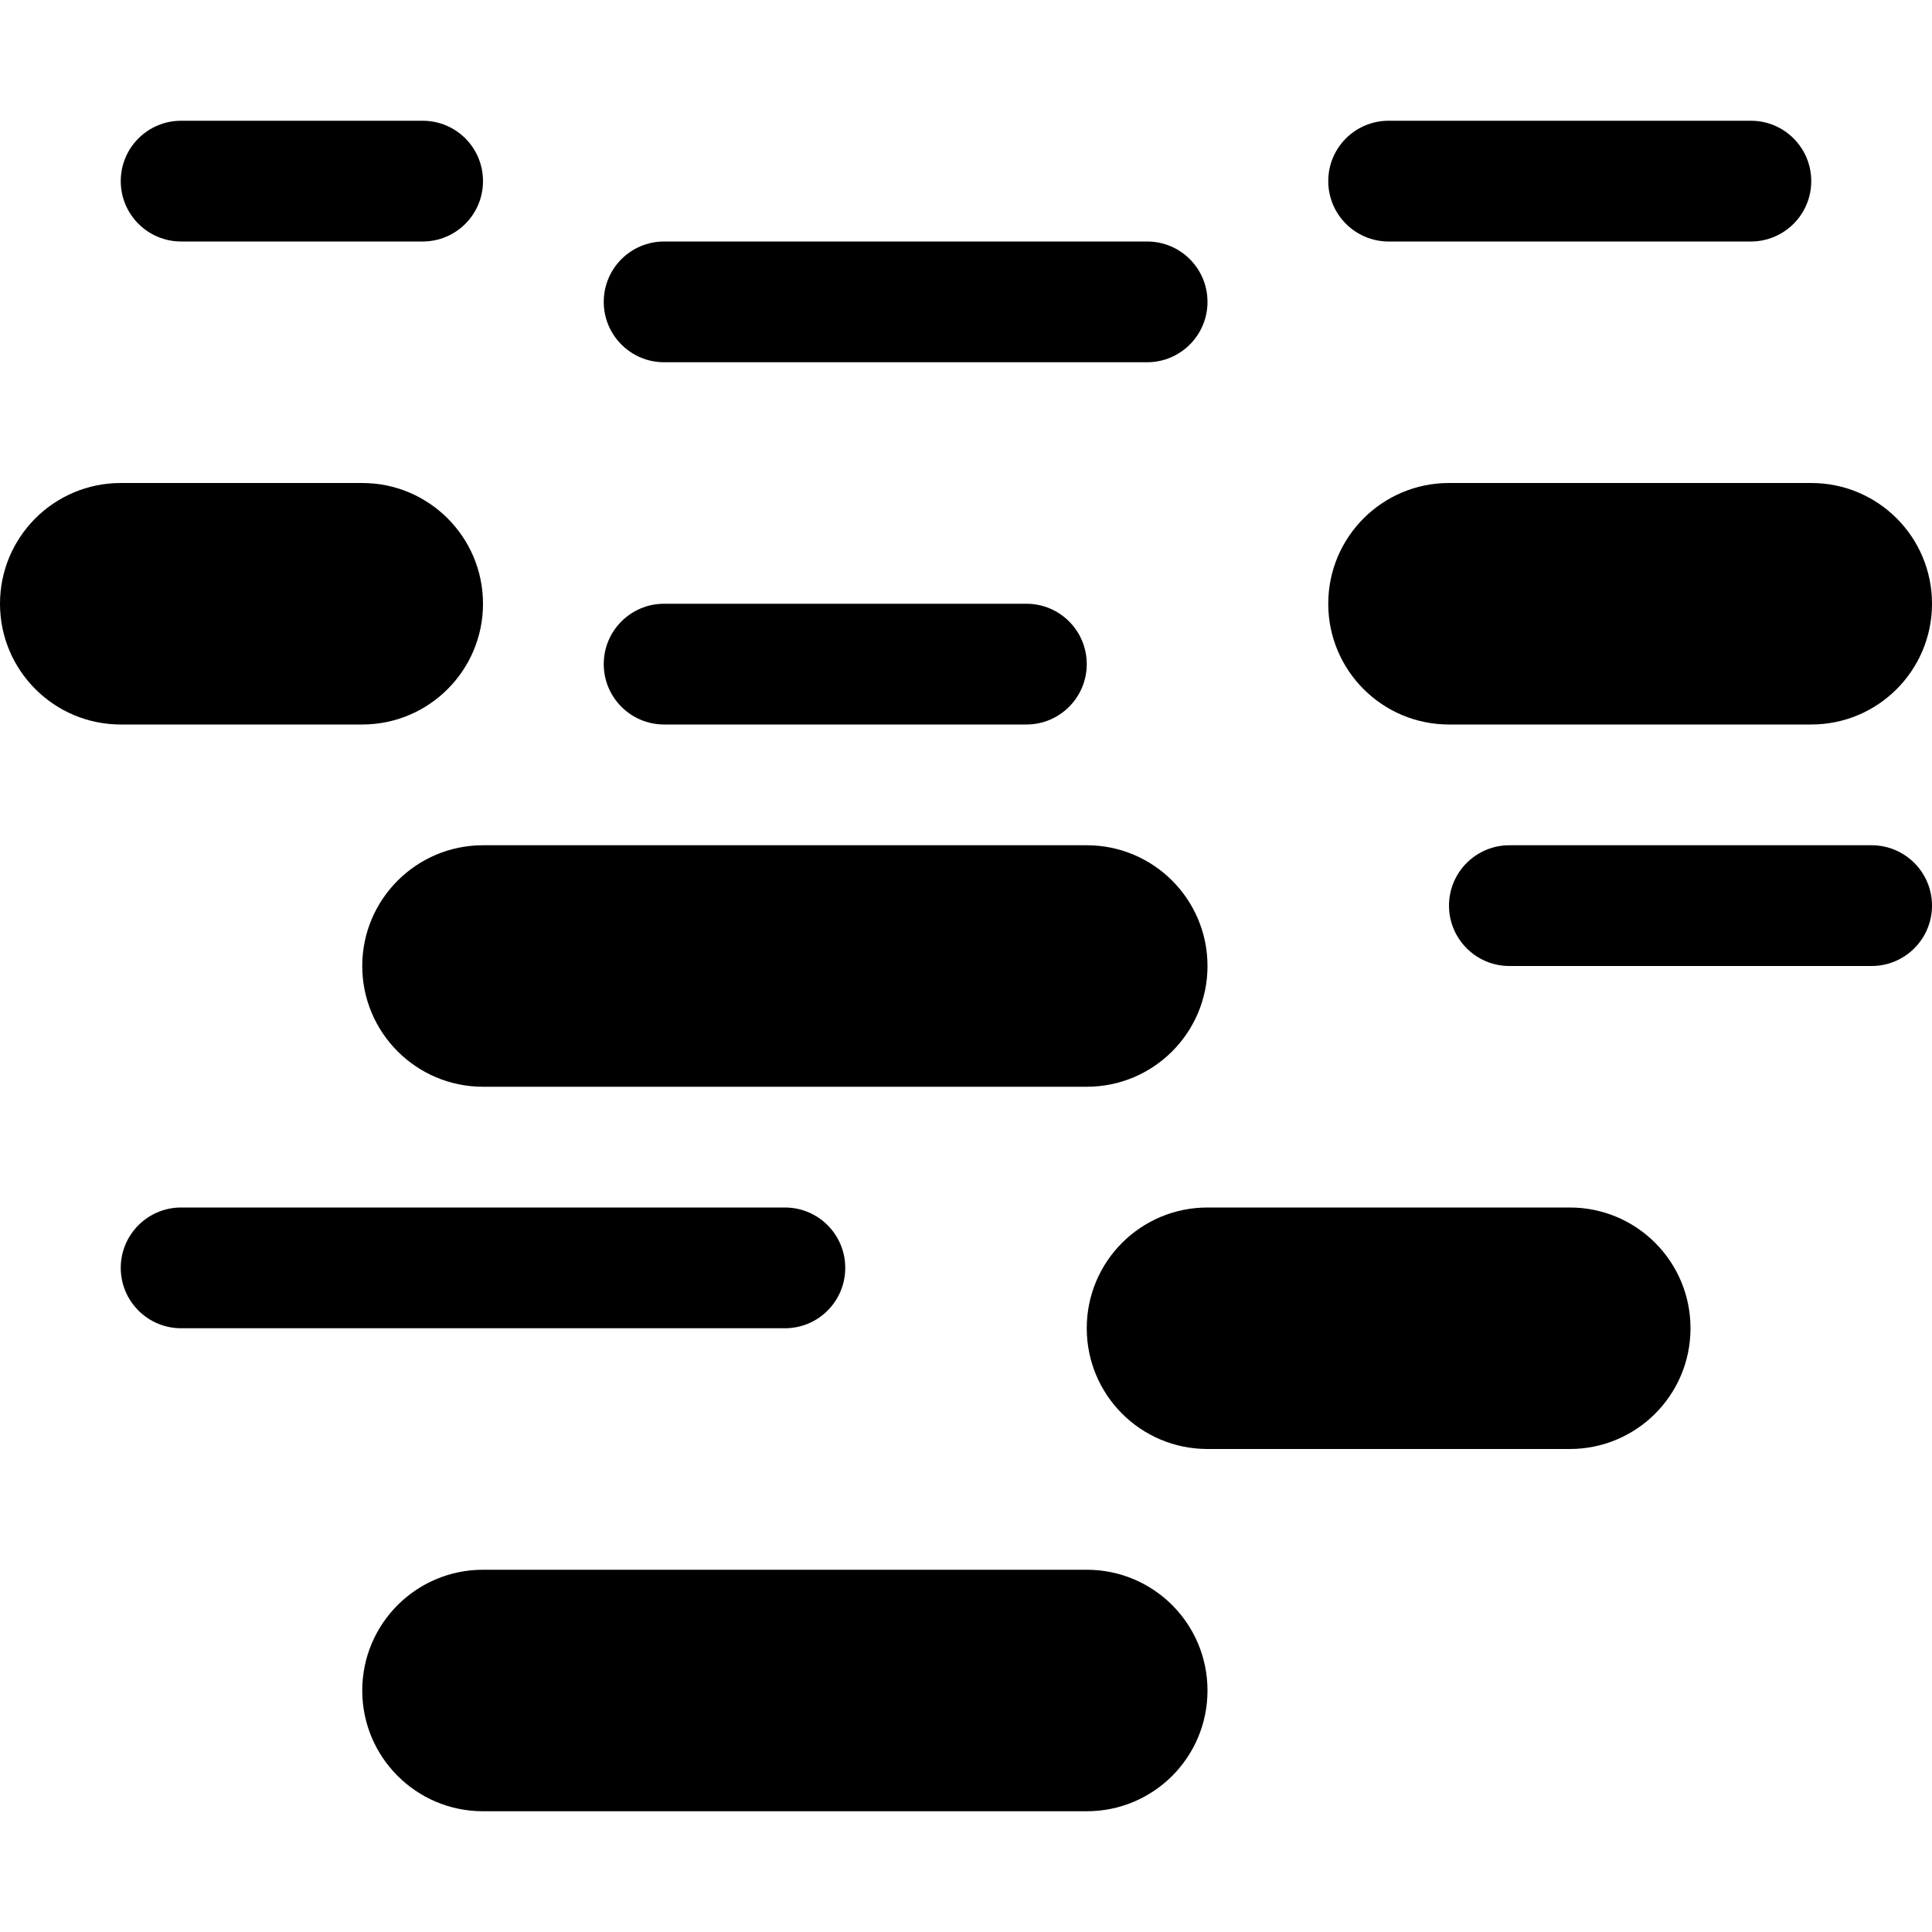 <svg height='100px' width='100px'  fill="#000000" xmlns="http://www.w3.org/2000/svg" xmlns:xlink="http://www.w3.org/1999/xlink" version="1.1" x="0px" y="0px" viewBox="0 0 16 16" style="enable-background:new 0 0 16 16;" xml:space="preserve"><path d="M10,8c0,0.552-0.447,1-1,1H4C3.448,9,3,8.552,3,8l0,0c0-0.552,0.448-1,1-1h5C9.553,7,10,7.448,10,8L10,8z"></path><path d="M16,5c0,0.552-0.447,1-1,1h-3c-0.553,0-1-0.448-1-1l0,0c0-0.552,0.447-1,1-1h3C15.553,4,16,4.447,16,5L16,5z"></path><path d="M0,5c0,0.552,0.448,1,1,1h2c0.552,0,1-0.448,1-1l0,0c0-0.552-0.448-1-1-1H1C0.448,4,0,4.447,0,5L0,5z"></path><path d="M14,11c0,0.553-0.447,1-1,1h-3c-0.553,0-1-0.447-1-1l0,0c0-0.553,0.447-1,1-1h3C13.553,10,14,10.447,14,11L14,11z"></path><path d="M10,14c0,0.553-0.447,1-1,1H4c-0.552,0-1-0.447-1-1l0,0c0-0.553,0.448-1,1-1h5C9.553,13,10,13.447,10,14L10,14z"></path><path d="M10,2.5C10,2.776,9.776,3,9.5,3h-4C5.224,3,5,2.776,5,2.5l0,0C5,2.223,5.224,2,5.5,2h4C9.776,2,10,2.223,10,2.5L10,2.5z"></path><path d="M15,1.5C15,1.776,14.776,2,14.5,2h-3C11.224,2,11,1.776,11,1.5l0,0C11,1.223,11.224,1,11.5,1h3C14.776,1,15,1.223,15,1.5  L15,1.5z"></path><path d="M16,7.5C16,7.776,15.776,8,15.5,8h-3C12.224,8,12,7.776,12,7.5l0,0C12,7.224,12.224,7,12.5,7h3C15.776,7,16,7.224,16,7.5  L16,7.5z"></path><path d="M4,1.5C4,1.776,3.777,2,3.5,2h-2C1.224,2,1,1.776,1,1.5l0,0C1,1.223,1.224,1,1.5,1h2C3.777,1,4,1.223,4,1.5L4,1.5z"></path><path d="M7,10.5C7,10.776,6.777,11,6.5,11h-5C1.224,11,1,10.776,1,10.5l0,0C1,10.224,1.224,10,1.5,10h5C6.777,10,7,10.224,7,10.5  L7,10.5z"></path><path d="M9,5.5C9,5.776,8.776,6,8.5,6h-3C5.224,6,5,5.776,5,5.5l0,0C5,5.223,5.224,5,5.5,5h3C8.776,5,9,5.223,9,5.5L9,5.5z"></path></svg>